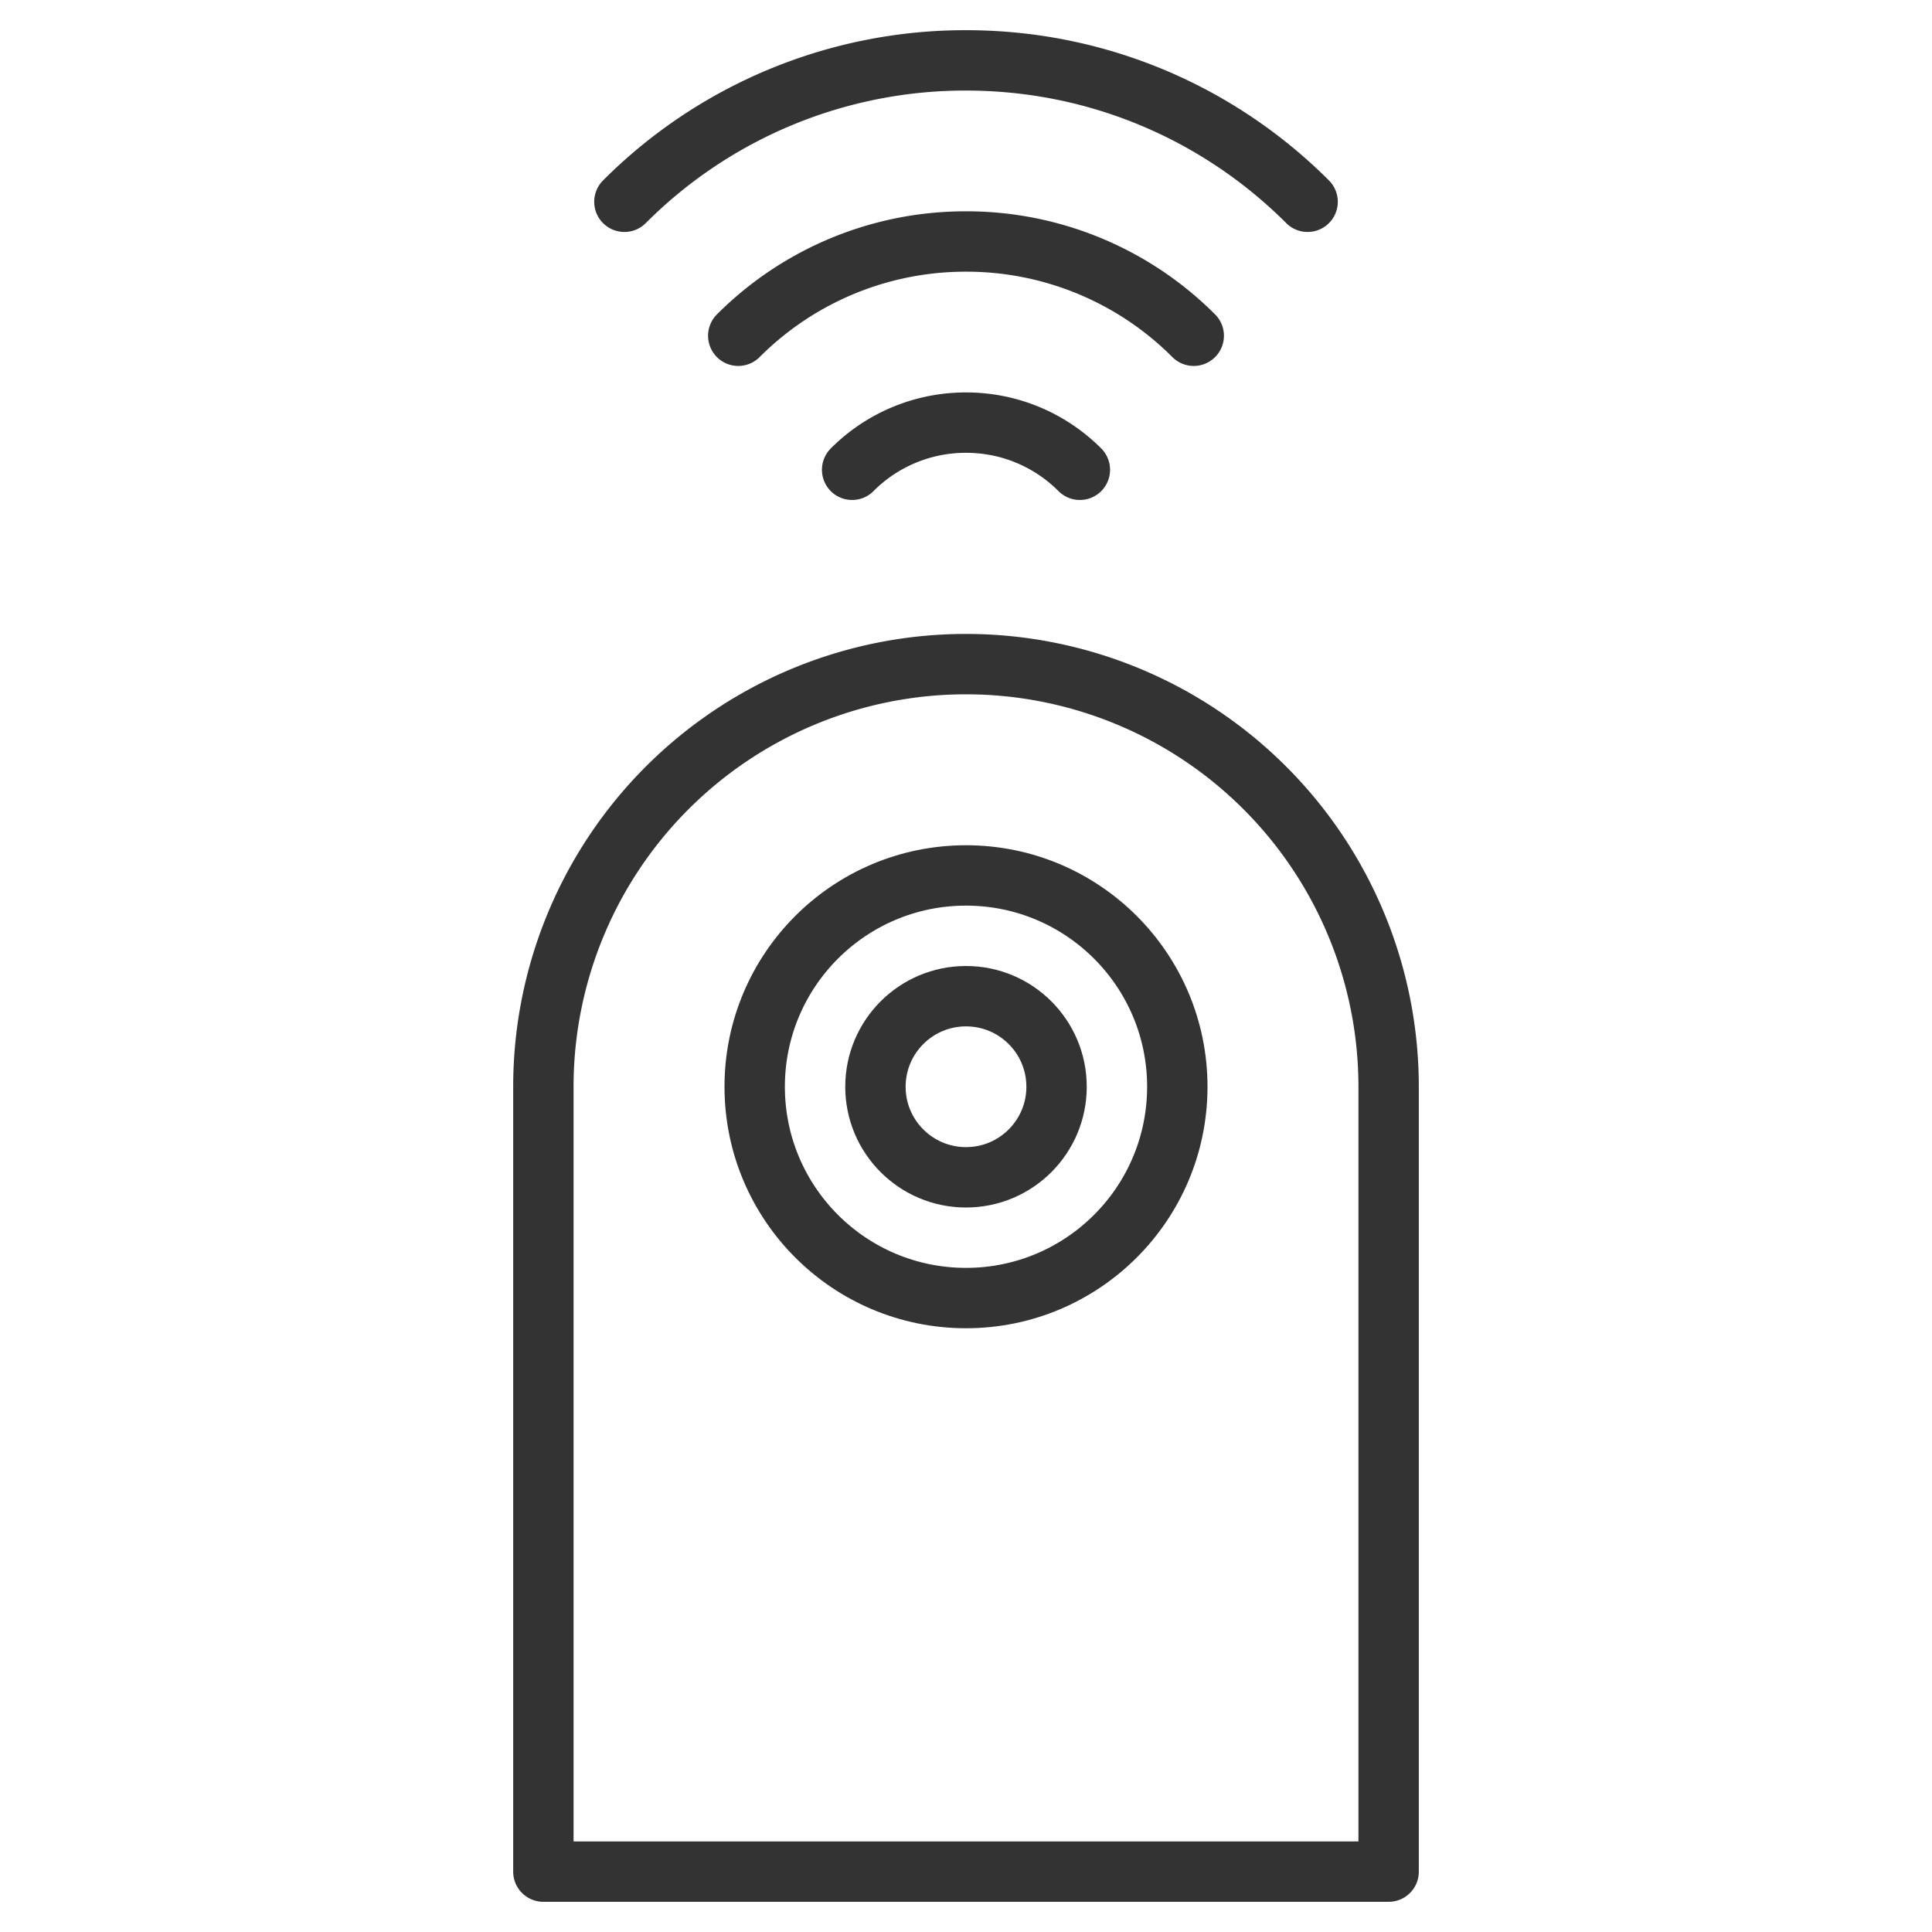 <svg xmlns="http://www.w3.org/2000/svg" viewBox="0 0 32 32"><g stroke="#333" stroke-linecap="round" stroke-linejoin="round" stroke-miterlimit="10" fill="none"><path d="M23 31H9V18a7 7 0 1 1 14 0v13z"/><circle cx="16" cy="18" r="3.5"/><circle cx="16" cy="18" r="1.5"/><path d="M10.342 3.342A7.975 7.975 0 0 1 16 1c2.211 0 4.211.895 5.658 2.342m-1.886 2.219A5.316 5.316 0 0 0 16 4a5.316 5.316 0 0 0-3.772 1.561m1.886 2.22A2.655 2.655 0 0 1 16 7c.737 0 1.404.298 1.886.781"/></g></svg>